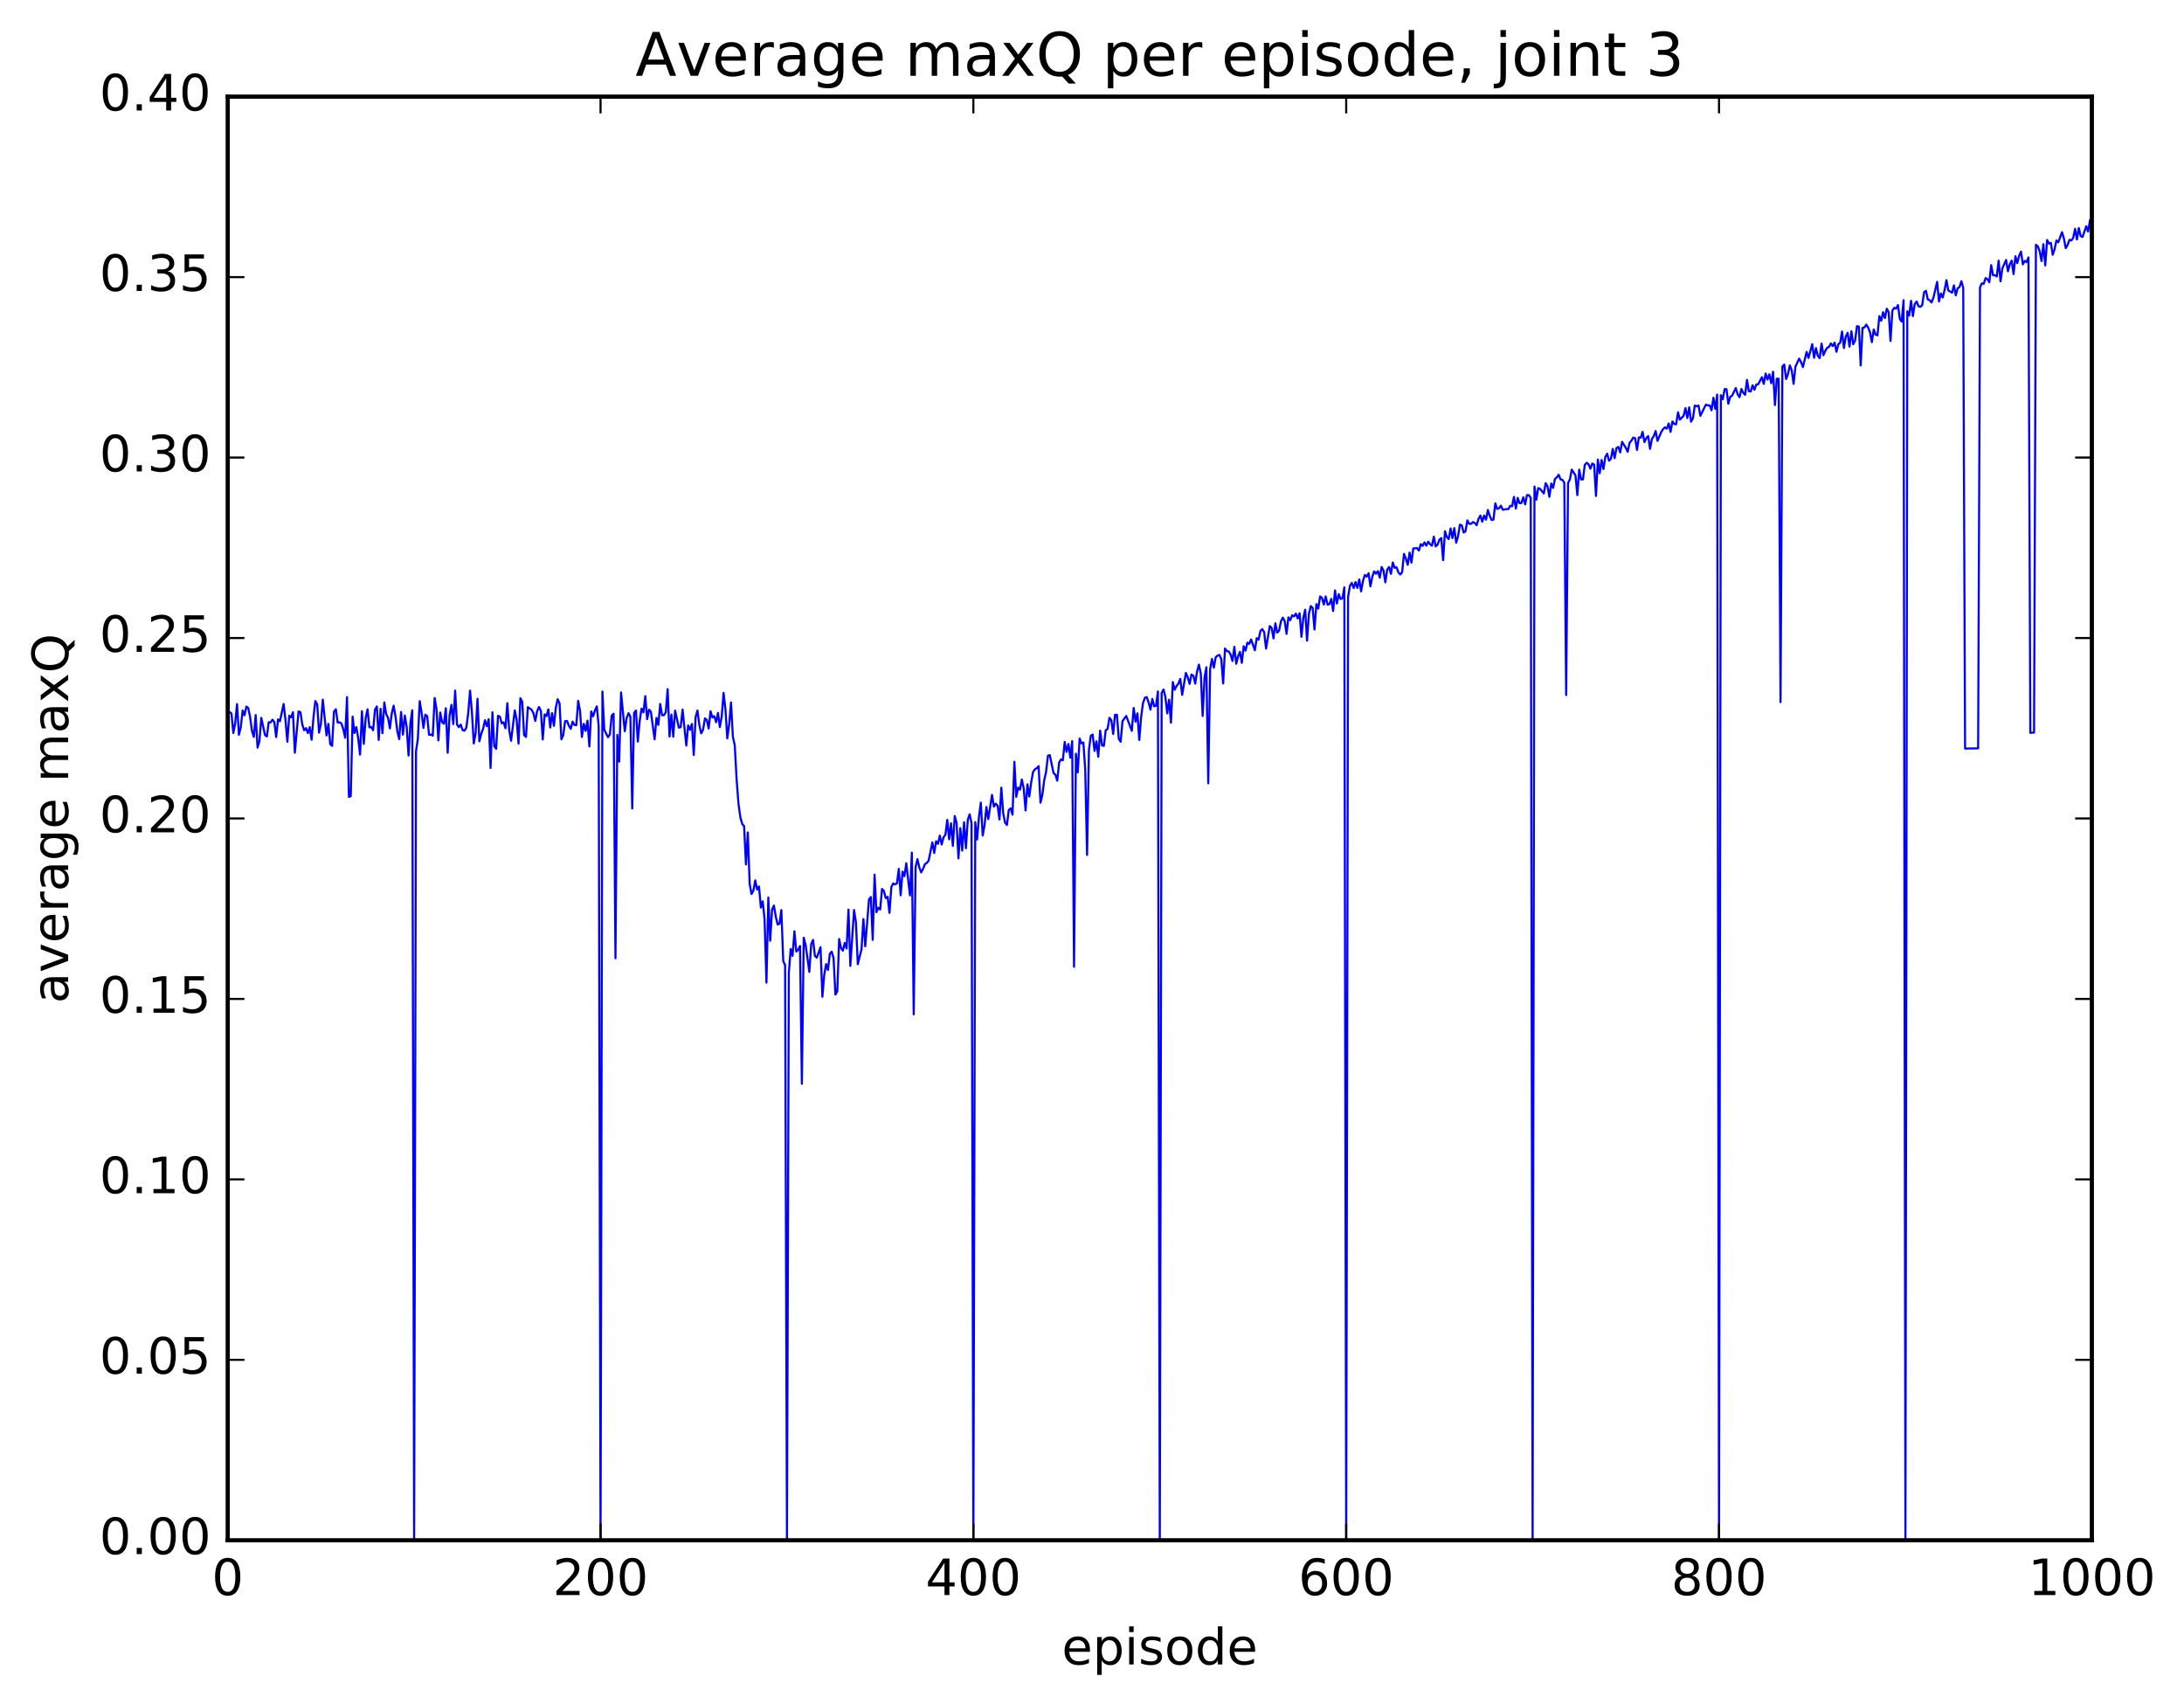 <?xml version="1.0" encoding="utf-8" standalone="no"?>
<!DOCTYPE svg PUBLIC "-//W3C//DTD SVG 1.1//EN"
  "http://www.w3.org/Graphics/SVG/1.1/DTD/svg11.dtd">
<!-- Created with matplotlib (http://matplotlib.org/) -->
<svg height="408pt" version="1.1" viewBox="0 0 523 408" width="523pt" xmlns="http://www.w3.org/2000/svg" xmlns:xlink="http://www.w3.org/1999/xlink">
 <defs>
  <style type="text/css">
*{stroke-linecap:butt;stroke-linejoin:round;stroke-miterlimit:100000;}
  </style>
 </defs>
 <g id="figure_1">
  <g id="patch_1">
   <path d="M 0 408.169 
L 523.403 408.169 
L 523.403 0 
L 0 0 
z
" style="fill:#ffffff;"/>
  </g>
  <g id="axes_1">
   <g id="patch_2">
    <path d="M 54.532 368.742 
L 500.933 368.742 
L 500.933 23.142 
L 54.532 23.142 
z
" style="fill:#ffffff;"/>
   </g>
   <g id="line2d_1">
    <path clip-path="url(#p6ed81898d7)" d="M 54.532 170.92 
L 54.979 170.443 
L 55.425 170.799 
L 55.872 175.491 
L 56.318 173.145 
L 56.764 168.551 
L 57.211 175.908 
L 57.657 174.122 
L 58.104 170.093 
L 58.55 171.252 
L 58.996 169.158 
L 59.443 169.489 
L 59.889 171.62 
L 60.336 174.977 
L 60.782 176.412 
L 61.228 171.171 
L 61.675 178.986 
L 62.121 177.476 
L 62.568 171.86 
L 63.461 175.971 
L 63.907 176.305 
L 64.353 172.899 
L 64.8 172.955 
L 65.246 172.295 
L 65.692 172.852 
L 66.139 176.455 
L 66.585 172.217 
L 67.032 172.656 
L 67.924 168.531 
L 68.371 172.44 
L 68.817 177.579 
L 69.264 171.347 
L 69.71 171.731 
L 70.156 170.494 
L 70.603 180.199 
L 71.496 170.323 
L 71.942 170.491 
L 72.388 173.44 
L 72.835 174.828 
L 73.281 174.314 
L 73.728 175.504 
L 74.174 174.094 
L 74.621 177.1 
L 75.067 171.787 
L 75.513 167.829 
L 75.96 168.654 
L 76.406 175.402 
L 76.853 173.257 
L 77.299 167.492 
L 78.192 176.086 
L 78.638 173.299 
L 79.085 178.161 
L 79.531 178.567 
L 79.977 170.363 
L 80.424 169.8 
L 80.87 173.005 
L 81.317 172.916 
L 81.763 173.206 
L 82.209 174.576 
L 82.656 176.603 
L 83.102 166.885 
L 83.549 190.779 
L 83.995 190.61 
L 84.441 171.556 
L 84.888 175.481 
L 85.334 174.064 
L 85.781 176.778 
L 86.227 180.652 
L 86.673 170.267 
L 87.12 178.078 
L 87.566 171.901 
L 88.013 169.805 
L 88.459 174.129 
L 88.905 174.046 
L 89.352 174.818 
L 89.798 169.916 
L 90.245 169.122 
L 90.691 177.143 
L 91.137 169.688 
L 91.584 175.537 
L 92.03 168.159 
L 92.477 170.937 
L 92.923 171.834 
L 93.369 174.391 
L 93.816 170.781 
L 94.262 168.942 
L 94.709 171.51 
L 95.155 175.096 
L 95.601 176.951 
L 96.048 170.455 
L 96.494 175.879 
L 96.941 171.304 
L 97.387 173.97 
L 97.833 180.877 
L 98.28 173.164 
L 98.726 170.034 
L 99.172 368.742 
L 99.619 179.876 
L 100.065 176.869 
L 100.512 167.868 
L 100.958 170.597 
L 101.404 174.266 
L 101.851 171.086 
L 102.297 171.437 
L 102.744 175.919 
L 103.19 175.843 
L 103.636 176.114 
L 104.083 167.093 
L 104.529 169.745 
L 104.976 177.251 
L 105.422 170.575 
L 105.868 172.895 
L 106.315 173.283 
L 106.761 169.566 
L 107.208 180.216 
L 107.654 171.281 
L 108.1 168.745 
L 108.547 173.356 
L 108.993 165.324 
L 109.44 173.466 
L 109.886 174.076 
L 110.332 173.466 
L 110.779 174.783 
L 111.225 174.934 
L 111.672 174.194 
L 112.118 170.789 
L 112.564 165.334 
L 113.011 170.491 
L 113.457 177.985 
L 113.904 175.463 
L 114.35 167.294 
L 114.796 177.461 
L 115.243 175.695 
L 115.689 174.466 
L 116.136 172.418 
L 116.582 173.853 
L 117.028 172.17 
L 117.475 183.866 
L 117.921 170.524 
L 118.368 178.66 
L 118.814 179.252 
L 119.26 171.355 
L 119.707 171.57 
L 120.153 173.157 
L 120.6 172.924 
L 121.046 174.343 
L 121.493 168.346 
L 121.939 174.788 
L 122.385 177.343 
L 123.278 170.067 
L 123.725 172.35 
L 124.171 178.029 
L 124.617 167.141 
L 125.064 168.028 
L 125.51 175.982 
L 125.957 176.419 
L 126.403 169.299 
L 127.296 169.903 
L 127.742 170.75 
L 128.189 172.596 
L 128.635 170.243 
L 129.081 169.244 
L 129.528 170.24 
L 129.974 177.022 
L 130.421 171.036 
L 130.867 171.429 
L 131.313 169.833 
L 131.76 174.174 
L 132.206 170.733 
L 132.653 173.764 
L 133.099 169.428 
L 133.545 167.394 
L 133.992 168.382 
L 134.438 176.992 
L 134.885 175.98 
L 135.331 172.645 
L 135.777 172.589 
L 136.224 173.718 
L 136.67 174.479 
L 137.117 172.76 
L 137.563 173.547 
L 138.009 173.619 
L 138.456 167.779 
L 138.902 170.195 
L 139.349 176.436 
L 139.795 173.285 
L 140.241 174.971 
L 140.688 172.519 
L 141.134 178.716 
L 141.581 170.323 
L 142.027 171.485 
L 142.473 170.082 
L 142.92 169.109 
L 143.366 173.842 
L 143.812 368.742 
L 144.259 165.561 
L 144.705 174.709 
L 145.598 176.498 
L 146.044 175.837 
L 146.491 171.287 
L 146.937 170.858 
L 147.384 229.411 
L 147.83 175.942 
L 148.276 182.348 
L 148.723 165.767 
L 149.616 175.068 
L 150.062 171.903 
L 150.508 170.739 
L 150.955 171.547 
L 151.401 193.546 
L 151.848 170.665 
L 152.294 170.097 
L 152.74 177.536 
L 153.187 172.55 
L 153.633 169.649 
L 154.08 170.54 
L 154.526 166.642 
L 154.972 172.173 
L 155.419 169.89 
L 155.865 170.381 
L 156.758 176.987 
L 157.204 171.873 
L 157.651 173.532 
L 158.097 168.529 
L 158.544 171.223 
L 158.99 171.229 
L 159.436 170.5 
L 159.883 164.98 
L 160.329 176.319 
L 160.776 171.072 
L 161.222 176.378 
L 161.668 170.117 
L 162.561 174.203 
L 163.008 174.083 
L 163.454 169.867 
L 164.347 178.497 
L 164.793 173.671 
L 165.24 174.696 
L 165.686 173.326 
L 166.132 180.744 
L 166.579 171.65 
L 167.025 170.112 
L 167.472 173.559 
L 167.918 175.572 
L 168.364 174.699 
L 168.811 171.997 
L 169.257 172.366 
L 169.704 174.403 
L 170.15 170.273 
L 170.596 171.752 
L 171.043 171.448 
L 171.489 172.904 
L 171.936 170.685 
L 172.382 174.055 
L 172.828 171.515 
L 173.275 165.873 
L 173.721 169.828 
L 174.168 176.77 
L 174.614 173.415 
L 175.06 168.169 
L 175.507 176.434 
L 175.953 178.437 
L 176.4 186.669 
L 176.846 192.448 
L 177.292 195.658 
L 177.739 197.255 
L 178.185 197.752 
L 178.632 206.942 
L 179.078 199.281 
L 179.524 211.642 
L 179.971 214.041 
L 180.417 213.208 
L 180.864 210.764 
L 181.31 212.977 
L 181.756 212.223 
L 182.203 217.277 
L 182.649 215.768 
L 183.096 220.103 
L 183.542 235.232 
L 183.988 214.864 
L 184.435 225.208 
L 184.881 217.807 
L 185.328 216.794 
L 185.774 219.422 
L 186.22 221.33 
L 186.667 221.142 
L 187.113 217.865 
L 187.56 230.057 
L 188.006 231.066 
L 188.452 368.742 
L 188.899 232.955 
L 189.345 227.214 
L 189.792 228.834 
L 190.238 222.949 
L 190.685 227.797 
L 191.131 227.371 
L 191.577 226.473 
L 192.024 259.463 
L 192.47 224.485 
L 192.917 226.196 
L 193.809 232.661 
L 194.256 226.027 
L 194.702 225.03 
L 195.149 228.846 
L 195.595 229.274 
L 196.488 226.761 
L 196.934 238.63 
L 197.381 233.392 
L 197.827 230.795 
L 198.273 232.216 
L 198.72 228.336 
L 199.166 227.828 
L 199.613 229.371 
L 200.059 238.097 
L 200.505 237.302 
L 200.952 224.815 
L 201.398 226.945 
L 201.845 227.587 
L 202.291 225.737 
L 202.737 227.061 
L 203.184 217.753 
L 203.63 231.236 
L 204.523 217.856 
L 204.969 220.793 
L 205.416 230.826 
L 206.309 227.227 
L 206.755 220.026 
L 207.201 226.546 
L 208.094 215.349 
L 208.541 214.741 
L 208.987 225.007 
L 209.433 209.393 
L 209.88 218.385 
L 210.326 217.307 
L 210.773 217.732 
L 211.219 212.81 
L 211.665 213.312 
L 212.112 215.02 
L 212.558 214.689 
L 213.005 218.541 
L 213.451 212.341 
L 213.897 211.504 
L 214.344 211.734 
L 214.79 211.482 
L 215.237 207.99 
L 215.683 214.336 
L 216.129 208.68 
L 216.576 209.769 
L 217.022 206.655 
L 217.915 214.365 
L 218.361 204.12 
L 218.808 242.831 
L 219.254 207.611 
L 219.701 205.688 
L 220.147 207.672 
L 220.593 208.852 
L 221.04 208.019 
L 221.486 206.879 
L 221.933 206.586 
L 222.379 206.043 
L 223.272 201.681 
L 223.718 204.211 
L 224.165 201.409 
L 224.611 202.015 
L 225.057 200.043 
L 225.504 202.181 
L 225.95 200.433 
L 226.397 199.831 
L 226.843 196.282 
L 227.289 200.954 
L 227.736 197.1 
L 228.182 202.501 
L 228.629 195.359 
L 229.075 197.014 
L 229.521 205.495 
L 229.968 198.274 
L 230.414 203.614 
L 230.861 196.837 
L 231.307 203.068 
L 231.753 196.282 
L 232.2 194.956 
L 232.646 197.043 
L 233.093 368.742 
L 233.539 196.805 
L 233.985 200.99 
L 234.432 195.527 
L 234.878 192.15 
L 235.325 200.021 
L 235.771 197.57 
L 236.217 193.191 
L 236.664 196.096 
L 237.556 190.305 
L 238.003 193.099 
L 238.449 192.399 
L 238.896 192.885 
L 239.342 196.182 
L 239.788 188.575 
L 240.235 194.679 
L 240.681 196.922 
L 241.128 197.502 
L 241.574 193.907 
L 242.02 193.523 
L 242.467 195.039 
L 242.913 182.365 
L 243.36 190.775 
L 243.806 188.547 
L 244.252 189.052 
L 244.699 186.622 
L 245.145 188.733 
L 245.592 194.023 
L 246.038 187.77 
L 246.484 190.694 
L 246.931 187.349 
L 247.377 184.849 
L 247.824 184.166 
L 248.27 183.922 
L 248.716 183.418 
L 249.163 192.158 
L 249.609 190.313 
L 250.056 186.817 
L 250.502 184.779 
L 250.948 180.92 
L 251.395 180.772 
L 252.288 185.064 
L 252.734 185.461 
L 253.18 186.888 
L 253.627 182.586 
L 254.073 181.794 
L 254.52 182.017 
L 254.966 177.601 
L 255.412 179.995 
L 255.859 178.111 
L 256.305 181.387 
L 256.752 177.436 
L 257.198 231.451 
L 257.644 180.444 
L 258.091 184.905 
L 258.537 176.808 
L 258.984 177.969 
L 259.43 177.745 
L 259.877 184.202 
L 260.323 204.671 
L 260.769 179.477 
L 261.216 176.134 
L 261.662 175.845 
L 262.108 179.771 
L 262.555 177.466 
L 263.001 181.164 
L 263.448 174.914 
L 263.894 178.437 
L 264.341 178.572 
L 264.787 174.805 
L 265.233 174.515 
L 265.68 171.833 
L 266.126 172.427 
L 266.572 175.71 
L 267.019 171.128 
L 267.465 171.112 
L 267.912 176.862 
L 268.358 177.58 
L 268.805 172.642 
L 269.697 171.398 
L 271.036 174.965 
L 271.483 169.488 
L 271.929 172.761 
L 272.376 170.769 
L 272.822 177.149 
L 273.269 171.62 
L 273.715 168.315 
L 274.161 167.047 
L 274.608 166.876 
L 275.054 168.156 
L 275.5 169.887 
L 275.947 167.325 
L 276.393 169.093 
L 276.84 168.963 
L 277.286 165.531 
L 277.733 368.742 
L 278.179 165.902 
L 278.625 165.065 
L 279.072 166.841 
L 279.518 170.774 
L 279.964 167.514 
L 280.411 173.018 
L 280.857 163.282 
L 281.304 165.131 
L 281.75 164.231 
L 282.197 163.628 
L 282.643 162.53 
L 283.089 166.355 
L 283.982 161.093 
L 284.428 162.13 
L 284.875 163.721 
L 285.321 161.481 
L 285.768 161.753 
L 286.214 163.653 
L 286.661 160.768 
L 287.107 159.109 
L 287.553 161.263 
L 288 171.407 
L 288.446 162.178 
L 288.892 159.731 
L 289.339 187.526 
L 289.785 160.265 
L 290.232 157.74 
L 290.678 159.834 
L 291.125 157.354 
L 291.571 156.947 
L 292.017 156.791 
L 292.464 157.818 
L 292.91 163.618 
L 293.356 155.243 
L 293.803 155.873 
L 294.249 155.958 
L 294.696 156.71 
L 295.142 158.245 
L 295.589 154.847 
L 296.035 158.909 
L 296.481 157.128 
L 296.928 156.039 
L 297.374 158.69 
L 297.82 154.725 
L 298.267 155.776 
L 298.713 153.853 
L 299.16 154.135 
L 299.606 153.085 
L 300.499 155.668 
L 300.945 152.779 
L 301.392 153.133 
L 301.838 151.03 
L 302.284 150.615 
L 302.731 151.338 
L 303.177 155.273 
L 304.07 149.88 
L 304.517 150.325 
L 304.963 152.841 
L 305.409 149.219 
L 305.856 151.455 
L 306.302 150.953 
L 306.748 148.747 
L 307.195 147.861 
L 307.641 148.666 
L 308.088 151.748 
L 308.534 147.794 
L 308.981 148.476 
L 309.427 147.305 
L 309.873 147.571 
L 310.32 146.886 
L 310.766 148.058 
L 311.212 146.818 
L 311.659 152.456 
L 312.105 147.908 
L 312.552 145.965 
L 312.998 153.357 
L 313.445 146.955 
L 313.891 145.094 
L 314.337 145.535 
L 314.784 150.698 
L 315.23 144.623 
L 315.676 145.713 
L 316.123 142.793 
L 316.569 143.116 
L 317.016 144.722 
L 317.462 142.776 
L 317.909 144.741 
L 318.355 144.642 
L 318.801 143.369 
L 319.248 146.269 
L 319.694 141.353 
L 320.14 144.497 
L 320.587 142.242 
L 321.033 143.412 
L 321.48 143.207 
L 321.926 140.606 
L 322.373 368.742 
L 322.819 142.952 
L 323.265 140.259 
L 323.712 139.553 
L 324.158 140.774 
L 324.604 139.338 
L 325.051 140.753 
L 325.497 138.705 
L 325.944 141.574 
L 326.39 139.069 
L 326.837 137.64 
L 327.283 138.053 
L 327.729 137.234 
L 328.176 140.379 
L 328.622 138.089 
L 329.068 136.786 
L 329.515 137.343 
L 329.961 136.724 
L 330.408 138.282 
L 330.854 135.739 
L 331.3 136.549 
L 331.747 139.406 
L 332.193 136.362 
L 332.64 135.738 
L 333.086 137.387 
L 333.533 134.662 
L 333.979 135.936 
L 334.425 135.815 
L 334.872 137.043 
L 335.318 137.532 
L 335.764 137.011 
L 336.211 132.6 
L 336.657 133.731 
L 337.104 135.23 
L 337.55 132.292 
L 337.997 134.685 
L 338.443 131.3 
L 339.336 131.218 
L 339.782 131.804 
L 340.228 130.276 
L 340.675 130.683 
L 341.121 129.844 
L 341.568 130.639 
L 342.014 129.679 
L 342.461 130.302 
L 342.907 130.651 
L 343.353 128.482 
L 343.8 130.794 
L 344.246 130.393 
L 344.692 129.206 
L 345.139 128.823 
L 345.585 134.109 
L 346.032 127.192 
L 346.478 128.55 
L 346.925 129.058 
L 347.371 126.508 
L 347.817 128.825 
L 348.264 126.416 
L 348.71 129.926 
L 349.156 128.427 
L 349.603 125.608 
L 350.049 125.758 
L 350.496 127.483 
L 350.942 127.187 
L 351.389 124.574 
L 351.835 125.401 
L 352.281 125.413 
L 352.728 124.978 
L 353.174 125.196 
L 353.62 125.754 
L 354.067 124.188 
L 354.513 123.417 
L 354.96 124.905 
L 355.406 123.429 
L 355.853 124.411 
L 356.299 122.098 
L 356.745 123.484 
L 357.192 124.499 
L 357.638 124.389 
L 358.084 120.517 
L 358.531 121.847 
L 358.977 121.674 
L 359.424 121.056 
L 359.87 122.036 
L 360.763 121.88 
L 361.209 121.883 
L 361.656 121.082 
L 362.102 121.196 
L 362.548 118.948 
L 362.995 121.745 
L 363.441 119.189 
L 363.888 120.463 
L 364.334 120.42 
L 364.781 119.051 
L 365.227 120.743 
L 365.673 118.512 
L 366.12 118.529 
L 366.566 119.207 
L 367.012 368.742 
L 367.459 116.47 
L 367.905 119.623 
L 368.352 116.845 
L 368.798 117.03 
L 369.691 118.135 
L 370.137 115.667 
L 370.584 116.407 
L 371.03 118.943 
L 371.476 115.761 
L 371.923 116.809 
L 372.369 114.648 
L 372.816 114.267 
L 373.262 113.655 
L 373.709 114.777 
L 374.155 114.87 
L 374.601 115.557 
L 375.048 166.401 
L 375.494 115.654 
L 375.94 114.764 
L 376.387 112.433 
L 377.28 113.803 
L 377.726 118.539 
L 378.173 112.433 
L 378.619 114.782 
L 379.065 114.77 
L 379.512 111.281 
L 379.958 110.79 
L 380.404 111.149 
L 380.851 112.203 
L 381.297 110.973 
L 381.744 111.239 
L 382.19 118.729 
L 382.637 110.013 
L 383.083 113.297 
L 383.529 110.115 
L 383.976 112.294 
L 384.422 109.418 
L 384.868 108.616 
L 385.315 110.296 
L 385.761 109.845 
L 386.208 107.466 
L 386.654 109.683 
L 387.101 107.267 
L 387.547 106.991 
L 387.993 108.309 
L 388.44 105.779 
L 389.332 107.218 
L 389.779 108.169 
L 390.225 106.028 
L 390.672 105.496 
L 391.118 104.76 
L 391.565 104.918 
L 392.011 107.708 
L 392.457 104.711 
L 392.904 104.803 
L 393.35 103.396 
L 393.796 105.832 
L 394.243 104.909 
L 394.689 104.396 
L 395.136 107.459 
L 395.582 105.077 
L 396.029 104.405 
L 396.475 103.194 
L 396.921 105.556 
L 397.814 103.426 
L 398.26 102.734 
L 398.707 102.302 
L 399.153 102.614 
L 399.6 101.382 
L 400.046 103.4 
L 400.493 100.897 
L 400.939 101.491 
L 401.385 101.576 
L 401.832 98.714 
L 402.278 100.471 
L 403.171 99.551 
L 403.617 97.695 
L 404.064 100.083 
L 404.51 97.513 
L 404.957 100.951 
L 405.403 100.174 
L 405.849 97.095 
L 406.296 97.274 
L 406.742 97.075 
L 407.188 99.556 
L 408.081 97.72 
L 408.528 96.846 
L 408.974 97.085 
L 409.421 97.022 
L 409.867 98.222 
L 410.313 95.208 
L 410.76 97.895 
L 411.206 94.465 
L 411.652 368.742 
L 412.099 94.601 
L 412.545 95.588 
L 412.992 93.161 
L 413.438 93.168 
L 413.885 96.656 
L 414.331 95.022 
L 414.777 94.724 
L 415.67 92.901 
L 416.116 94.431 
L 416.563 95.088 
L 417.009 93.125 
L 417.456 94.043 
L 417.902 94.523 
L 418.349 90.947 
L 418.795 93.648 
L 419.241 93.718 
L 419.688 92.24 
L 420.134 93.319 
L 420.58 92.058 
L 421.027 92.006 
L 421.92 90.314 
L 422.366 91.909 
L 422.812 89.425 
L 423.259 90.868 
L 423.705 89.603 
L 424.152 91.75 
L 424.598 89.001 
L 425.045 96.976 
L 425.491 90.661 
L 425.937 90.666 
L 426.384 168.093 
L 426.83 87.727 
L 427.276 87.283 
L 427.723 90.74 
L 428.169 89.565 
L 428.616 87.467 
L 429.062 88.68 
L 429.509 91.905 
L 429.955 87.768 
L 430.848 85.854 
L 431.294 86.679 
L 431.74 87.874 
L 432.633 84.25 
L 433.08 85.701 
L 433.973 82.394 
L 434.419 85.651 
L 434.865 83.345 
L 435.312 85.165 
L 435.758 85.752 
L 436.204 82.253 
L 436.651 85.032 
L 437.097 84.005 
L 437.544 83.262 
L 437.99 83.04 
L 438.437 82.215 
L 438.883 82.867 
L 439.329 82.024 
L 439.776 84.213 
L 440.222 82.421 
L 440.668 82.037 
L 441.115 79.366 
L 441.561 83.327 
L 442.008 80.556 
L 442.454 79.671 
L 442.901 82.992 
L 443.347 79.308 
L 443.793 82.425 
L 444.24 81.521 
L 444.686 78.089 
L 445.132 78.155 
L 445.579 87.481 
L 446.025 78.49 
L 446.472 78.396 
L 446.918 77.706 
L 447.365 78.415 
L 447.811 79.579 
L 448.257 81.907 
L 448.704 78.876 
L 449.15 80.121 
L 449.596 80.275 
L 450.043 75.697 
L 450.489 76.799 
L 450.936 74.745 
L 451.382 76.15 
L 451.829 73.9 
L 452.275 74.726 
L 452.721 81.616 
L 453.168 74.369 
L 453.614 73.692 
L 454.06 73.892 
L 454.507 73.025 
L 454.953 76.361 
L 455.4 76.974 
L 455.846 71.87 
L 456.293 368.742 
L 456.739 74.521 
L 457.185 75.548 
L 457.632 72.013 
L 458.078 75.682 
L 458.524 72.794 
L 458.971 72.177 
L 459.417 73.304 
L 459.864 73.464 
L 460.31 73.053 
L 460.757 69.944 
L 461.203 69.622 
L 461.649 71.676 
L 462.096 71.89 
L 462.542 72.413 
L 462.988 71.291 
L 463.881 67.474 
L 464.328 72.164 
L 464.774 70.26 
L 465.221 71.218 
L 465.667 69.453 
L 466.113 67.067 
L 466.56 69.519 
L 467.452 70.073 
L 467.899 68.312 
L 468.345 70.693 
L 468.792 69.024 
L 469.238 68.749 
L 469.685 67.323 
L 470.131 68.818 
L 470.577 179.203 
L 473.256 179.167 
L 473.702 179.148 
L 474.149 68.799 
L 474.595 67.844 
L 475.041 67.944 
L 475.488 66.581 
L 475.934 66.821 
L 476.38 67.573 
L 476.827 63.466 
L 477.273 65.901 
L 477.72 65.887 
L 478.166 66.186 
L 478.613 62.408 
L 479.059 67.353 
L 479.505 64.237 
L 480.398 62.243 
L 480.844 64.949 
L 481.291 63.261 
L 481.737 62.398 
L 482.184 65.629 
L 482.63 61.341 
L 483.077 62.985 
L 483.523 61.222 
L 483.969 60.242 
L 484.416 63.289 
L 484.862 62.446 
L 485.308 62.754 
L 485.755 61.621 
L 486.201 175.451 
L 487.094 175.373 
L 487.541 58.602 
L 487.987 58.951 
L 488.433 60.131 
L 488.88 62.492 
L 489.326 58.459 
L 489.772 63.541 
L 490.219 57.471 
L 490.665 58.315 
L 491.112 58.132 
L 491.558 60.996 
L 492.005 59.693 
L 492.451 57.566 
L 492.897 58.003 
L 493.79 55.585 
L 494.236 57.093 
L 494.683 59.397 
L 495.129 58.653 
L 495.576 57.404 
L 496.022 57.574 
L 496.469 56.945 
L 496.915 54.772 
L 497.361 57.321 
L 497.808 54.599 
L 498.254 56.496 
L 498.7 56.74 
L 499.593 54.152 
L 500.04 55.433 
L 500.486 52.759 
L 500.486 52.759 
" style="fill:none;stroke:#0000ff;stroke-linecap:square;stroke-width:0.5;"/>
   </g>
   <g id="patch_3">
    <path d="M 54.532 368.742 
L 500.933 368.742 
" style="fill:none;stroke:#000000;stroke-linecap:square;stroke-linejoin:miter;"/>
   </g>
   <g id="patch_4">
    <path d="M 500.933 368.742 
L 500.933 23.142 
" style="fill:none;stroke:#000000;stroke-linecap:square;stroke-linejoin:miter;"/>
   </g>
   <g id="patch_5">
    <path d="M 54.532 23.142 
L 500.933 23.142 
" style="fill:none;stroke:#000000;stroke-linecap:square;stroke-linejoin:miter;"/>
   </g>
   <g id="patch_6">
    <path d="M 54.532 368.742 
L 54.532 23.142 
" style="fill:none;stroke:#000000;stroke-linecap:square;stroke-linejoin:miter;"/>
   </g>
   <g id="matplotlib.axis_1">
    <g id="xtick_1">
     <g id="line2d_2">
      <defs>
       <path d="M 0 0 
L 0 -4 
" id="m30885e2d49" style="stroke:#000000;stroke-width:0.5;"/>
      </defs>
      <g>
       <use style="stroke:#000000;stroke-width:0.5;" x="54.532" xlink:href="#m30885e2d49" y="368.742"/>
      </g>
     </g>
     <g id="line2d_3">
      <defs>
       <path d="M 0 0 
L 0 4 
" id="m3e8951d221" style="stroke:#000000;stroke-width:0.5;"/>
      </defs>
      <g>
       <use style="stroke:#000000;stroke-width:0.5;" x="54.532" xlink:href="#m3e8951d221" y="23.142"/>
      </g>
     </g>
     <g id="text_1">
      <!-- 0 -->
      <defs>
       <path d="M 31.781 66.406 
Q 24.172 66.406 20.328 58.906 
Q 16.5 51.422 16.5 36.375 
Q 16.5 21.391 20.328 13.891 
Q 24.172 6.391 31.781 6.391 
Q 39.453 6.391 43.281 13.891 
Q 47.125 21.391 47.125 36.375 
Q 47.125 51.422 43.281 58.906 
Q 39.453 66.406 31.781 66.406 
M 31.781 74.219 
Q 44.047 74.219 50.516 64.516 
Q 56.984 54.828 56.984 36.375 
Q 56.984 17.969 50.516 8.266 
Q 44.047 -1.422 31.781 -1.422 
Q 19.531 -1.422 13.062 8.266 
Q 6.594 17.969 6.594 36.375 
Q 6.594 54.828 13.062 64.516 
Q 19.531 74.219 31.781 74.219 
" id="BitstreamVeraSans-Roman-30"/>
      </defs>
      <g transform="translate(50.715 381.86)scale(0.12 -0.12)">
       <use xlink:href="#BitstreamVeraSans-Roman-30"/>
      </g>
     </g>
    </g>
    <g id="xtick_2">
     <g id="line2d_4">
      <g>
       <use style="stroke:#000000;stroke-width:0.5;" x="143.812" xlink:href="#m30885e2d49" y="368.742"/>
      </g>
     </g>
     <g id="line2d_5">
      <g>
       <use style="stroke:#000000;stroke-width:0.5;" x="143.812" xlink:href="#m3e8951d221" y="23.142"/>
      </g>
     </g>
     <g id="text_2">
      <!-- 200 -->
      <defs>
       <path d="M 19.188 8.297 
L 53.609 8.297 
L 53.609 0 
L 7.328 0 
L 7.328 8.297 
Q 12.938 14.109 22.625 23.891 
Q 32.328 33.688 34.812 36.531 
Q 39.547 41.844 41.422 45.531 
Q 43.312 49.219 43.312 52.781 
Q 43.312 58.594 39.234 62.25 
Q 35.156 65.922 28.609 65.922 
Q 23.969 65.922 18.812 64.312 
Q 13.672 62.703 7.812 59.422 
L 7.812 69.391 
Q 13.766 71.781 18.938 73 
Q 24.125 74.219 28.422 74.219 
Q 39.75 74.219 46.484 68.547 
Q 53.219 62.891 53.219 53.422 
Q 53.219 48.922 51.531 44.891 
Q 49.859 40.875 45.406 35.406 
Q 44.188 33.984 37.641 27.219 
Q 31.109 20.453 19.188 8.297 
" id="BitstreamVeraSans-Roman-32"/>
      </defs>
      <g transform="translate(132.36 381.86)scale(0.12 -0.12)">
       <use xlink:href="#BitstreamVeraSans-Roman-32"/>
       <use x="63.623" xlink:href="#BitstreamVeraSans-Roman-30"/>
       <use x="127.246" xlink:href="#BitstreamVeraSans-Roman-30"/>
      </g>
     </g>
    </g>
    <g id="xtick_3">
     <g id="line2d_6">
      <g>
       <use style="stroke:#000000;stroke-width:0.5;" x="233.093" xlink:href="#m30885e2d49" y="368.742"/>
      </g>
     </g>
     <g id="line2d_7">
      <g>
       <use style="stroke:#000000;stroke-width:0.5;" x="233.093" xlink:href="#m3e8951d221" y="23.142"/>
      </g>
     </g>
     <g id="text_3">
      <!-- 400 -->
      <defs>
       <path d="M 37.797 64.312 
L 12.891 25.391 
L 37.797 25.391 
z
M 35.203 72.906 
L 47.609 72.906 
L 47.609 25.391 
L 58.016 25.391 
L 58.016 17.188 
L 47.609 17.188 
L 47.609 0 
L 37.797 0 
L 37.797 17.188 
L 4.891 17.188 
L 4.891 26.703 
z
" id="BitstreamVeraSans-Roman-34"/>
      </defs>
      <g transform="translate(221.64 381.86)scale(0.12 -0.12)">
       <use xlink:href="#BitstreamVeraSans-Roman-34"/>
       <use x="63.623" xlink:href="#BitstreamVeraSans-Roman-30"/>
       <use x="127.246" xlink:href="#BitstreamVeraSans-Roman-30"/>
      </g>
     </g>
    </g>
    <g id="xtick_4">
     <g id="line2d_8">
      <g>
       <use style="stroke:#000000;stroke-width:0.5;" x="322.373" xlink:href="#m30885e2d49" y="368.742"/>
      </g>
     </g>
     <g id="line2d_9">
      <g>
       <use style="stroke:#000000;stroke-width:0.5;" x="322.373" xlink:href="#m3e8951d221" y="23.142"/>
      </g>
     </g>
     <g id="text_4">
      <!-- 600 -->
      <defs>
       <path d="M 33.016 40.375 
Q 26.375 40.375 22.484 35.828 
Q 18.609 31.297 18.609 23.391 
Q 18.609 15.531 22.484 10.953 
Q 26.375 6.391 33.016 6.391 
Q 39.656 6.391 43.531 10.953 
Q 47.406 15.531 47.406 23.391 
Q 47.406 31.297 43.531 35.828 
Q 39.656 40.375 33.016 40.375 
M 52.594 71.297 
L 52.594 62.312 
Q 48.875 64.062 45.094 64.984 
Q 41.312 65.922 37.594 65.922 
Q 27.828 65.922 22.672 59.328 
Q 17.531 52.734 16.797 39.406 
Q 19.672 43.656 24.016 45.922 
Q 28.375 48.188 33.594 48.188 
Q 44.578 48.188 50.953 41.516 
Q 57.328 34.859 57.328 23.391 
Q 57.328 12.156 50.688 5.359 
Q 44.047 -1.422 33.016 -1.422 
Q 20.359 -1.422 13.672 8.266 
Q 6.984 17.969 6.984 36.375 
Q 6.984 53.656 15.188 63.938 
Q 23.391 74.219 37.203 74.219 
Q 40.922 74.219 44.703 73.484 
Q 48.484 72.75 52.594 71.297 
" id="BitstreamVeraSans-Roman-36"/>
      </defs>
      <g transform="translate(310.92 381.86)scale(0.12 -0.12)">
       <use xlink:href="#BitstreamVeraSans-Roman-36"/>
       <use x="63.623" xlink:href="#BitstreamVeraSans-Roman-30"/>
       <use x="127.246" xlink:href="#BitstreamVeraSans-Roman-30"/>
      </g>
     </g>
    </g>
    <g id="xtick_5">
     <g id="line2d_10">
      <g>
       <use style="stroke:#000000;stroke-width:0.5;" x="411.652" xlink:href="#m30885e2d49" y="368.742"/>
      </g>
     </g>
     <g id="line2d_11">
      <g>
       <use style="stroke:#000000;stroke-width:0.5;" x="411.652" xlink:href="#m3e8951d221" y="23.142"/>
      </g>
     </g>
     <g id="text_5">
      <!-- 800 -->
      <defs>
       <path d="M 31.781 34.625 
Q 24.75 34.625 20.719 30.859 
Q 16.703 27.094 16.703 20.516 
Q 16.703 13.922 20.719 10.156 
Q 24.75 6.391 31.781 6.391 
Q 38.812 6.391 42.859 10.172 
Q 46.922 13.969 46.922 20.516 
Q 46.922 27.094 42.891 30.859 
Q 38.875 34.625 31.781 34.625 
M 21.922 38.812 
Q 15.578 40.375 12.031 44.719 
Q 8.5 49.078 8.5 55.328 
Q 8.5 64.062 14.719 69.141 
Q 20.953 74.219 31.781 74.219 
Q 42.672 74.219 48.875 69.141 
Q 55.078 64.062 55.078 55.328 
Q 55.078 49.078 51.531 44.719 
Q 48 40.375 41.703 38.812 
Q 48.828 37.156 52.797 32.312 
Q 56.781 27.484 56.781 20.516 
Q 56.781 9.906 50.312 4.234 
Q 43.844 -1.422 31.781 -1.422 
Q 19.734 -1.422 13.25 4.234 
Q 6.781 9.906 6.781 20.516 
Q 6.781 27.484 10.781 32.312 
Q 14.797 37.156 21.922 38.812 
M 18.312 54.391 
Q 18.312 48.734 21.844 45.562 
Q 25.391 42.391 31.781 42.391 
Q 38.141 42.391 41.719 45.562 
Q 45.312 48.734 45.312 54.391 
Q 45.312 60.062 41.719 63.234 
Q 38.141 66.406 31.781 66.406 
Q 25.391 66.406 21.844 63.234 
Q 18.312 60.062 18.312 54.391 
" id="BitstreamVeraSans-Roman-38"/>
      </defs>
      <g transform="translate(400.2 381.86)scale(0.12 -0.12)">
       <use xlink:href="#BitstreamVeraSans-Roman-38"/>
       <use x="63.623" xlink:href="#BitstreamVeraSans-Roman-30"/>
       <use x="127.246" xlink:href="#BitstreamVeraSans-Roman-30"/>
      </g>
     </g>
    </g>
    <g id="xtick_6">
     <g id="line2d_12">
      <g>
       <use style="stroke:#000000;stroke-width:0.5;" x="500.933" xlink:href="#m30885e2d49" y="368.742"/>
      </g>
     </g>
     <g id="line2d_13">
      <g>
       <use style="stroke:#000000;stroke-width:0.5;" x="500.933" xlink:href="#m3e8951d221" y="23.142"/>
      </g>
     </g>
     <g id="text_6">
      <!-- 1000 -->
      <defs>
       <path d="M 12.406 8.297 
L 28.516 8.297 
L 28.516 63.922 
L 10.984 60.406 
L 10.984 69.391 
L 28.422 72.906 
L 38.281 72.906 
L 38.281 8.297 
L 54.391 8.297 
L 54.391 0 
L 12.406 0 
z
" id="BitstreamVeraSans-Roman-31"/>
      </defs>
      <g transform="translate(485.663 381.86)scale(0.12 -0.12)">
       <use xlink:href="#BitstreamVeraSans-Roman-31"/>
       <use x="63.623" xlink:href="#BitstreamVeraSans-Roman-30"/>
       <use x="127.246" xlink:href="#BitstreamVeraSans-Roman-30"/>
       <use x="190.869" xlink:href="#BitstreamVeraSans-Roman-30"/>
      </g>
     </g>
    </g>
    <g id="text_7">
     <!-- episode -->
     <defs>
      <path d="M 30.609 48.391 
Q 23.391 48.391 19.188 42.75 
Q 14.984 37.109 14.984 27.297 
Q 14.984 17.484 19.156 11.844 
Q 23.344 6.203 30.609 6.203 
Q 37.797 6.203 41.984 11.859 
Q 46.188 17.531 46.188 27.297 
Q 46.188 37.016 41.984 42.703 
Q 37.797 48.391 30.609 48.391 
M 30.609 56 
Q 42.328 56 49.016 48.375 
Q 55.719 40.766 55.719 27.297 
Q 55.719 13.875 49.016 6.219 
Q 42.328 -1.422 30.609 -1.422 
Q 18.844 -1.422 12.172 6.219 
Q 5.516 13.875 5.516 27.297 
Q 5.516 40.766 12.172 48.375 
Q 18.844 56 30.609 56 
" id="BitstreamVeraSans-Roman-6f"/>
      <path d="M 18.109 8.203 
L 18.109 -20.797 
L 9.078 -20.797 
L 9.078 54.688 
L 18.109 54.688 
L 18.109 46.391 
Q 20.953 51.266 25.266 53.625 
Q 29.594 56 35.594 56 
Q 45.562 56 51.781 48.094 
Q 58.016 40.188 58.016 27.297 
Q 58.016 14.406 51.781 6.484 
Q 45.562 -1.422 35.594 -1.422 
Q 29.594 -1.422 25.266 0.953 
Q 20.953 3.328 18.109 8.203 
M 48.688 27.297 
Q 48.688 37.203 44.609 42.844 
Q 40.531 48.484 33.406 48.484 
Q 26.266 48.484 22.188 42.844 
Q 18.109 37.203 18.109 27.297 
Q 18.109 17.391 22.188 11.75 
Q 26.266 6.109 33.406 6.109 
Q 40.531 6.109 44.609 11.75 
Q 48.688 17.391 48.688 27.297 
" id="BitstreamVeraSans-Roman-70"/>
      <path d="M 45.406 46.391 
L 45.406 75.984 
L 54.391 75.984 
L 54.391 0 
L 45.406 0 
L 45.406 8.203 
Q 42.578 3.328 38.25 0.953 
Q 33.938 -1.422 27.875 -1.422 
Q 17.969 -1.422 11.734 6.484 
Q 5.516 14.406 5.516 27.297 
Q 5.516 40.188 11.734 48.094 
Q 17.969 56 27.875 56 
Q 33.938 56 38.25 53.625 
Q 42.578 51.266 45.406 46.391 
M 14.797 27.297 
Q 14.797 17.391 18.875 11.75 
Q 22.953 6.109 30.078 6.109 
Q 37.203 6.109 41.297 11.75 
Q 45.406 17.391 45.406 27.297 
Q 45.406 37.203 41.297 42.844 
Q 37.203 48.484 30.078 48.484 
Q 22.953 48.484 18.875 42.844 
Q 14.797 37.203 14.797 27.297 
" id="BitstreamVeraSans-Roman-64"/>
      <path d="M 56.203 29.594 
L 56.203 25.203 
L 14.891 25.203 
Q 15.484 15.922 20.484 11.062 
Q 25.484 6.203 34.422 6.203 
Q 39.594 6.203 44.453 7.469 
Q 49.312 8.734 54.109 11.281 
L 54.109 2.781 
Q 49.266 0.734 44.188 -0.344 
Q 39.109 -1.422 33.891 -1.422 
Q 20.797 -1.422 13.156 6.188 
Q 5.516 13.812 5.516 26.812 
Q 5.516 40.234 12.766 48.109 
Q 20.016 56 32.328 56 
Q 43.359 56 49.781 48.891 
Q 56.203 41.797 56.203 29.594 
M 47.219 32.234 
Q 47.125 39.594 43.094 43.984 
Q 39.062 48.391 32.422 48.391 
Q 24.906 48.391 20.391 44.141 
Q 15.875 39.891 15.188 32.172 
z
" id="BitstreamVeraSans-Roman-65"/>
      <path d="M 9.422 54.688 
L 18.406 54.688 
L 18.406 0 
L 9.422 0 
z
M 9.422 75.984 
L 18.406 75.984 
L 18.406 64.594 
L 9.422 64.594 
z
" id="BitstreamVeraSans-Roman-69"/>
      <path d="M 44.281 53.078 
L 44.281 44.578 
Q 40.484 46.531 36.375 47.5 
Q 32.281 48.484 27.875 48.484 
Q 21.188 48.484 17.844 46.438 
Q 14.5 44.391 14.5 40.281 
Q 14.5 37.156 16.891 35.375 
Q 19.281 33.594 26.516 31.984 
L 29.594 31.297 
Q 39.156 29.25 43.188 25.516 
Q 47.219 21.781 47.219 15.094 
Q 47.219 7.469 41.188 3.016 
Q 35.156 -1.422 24.609 -1.422 
Q 20.219 -1.422 15.453 -0.562 
Q 10.688 0.297 5.422 2 
L 5.422 11.281 
Q 10.406 8.688 15.234 7.391 
Q 20.062 6.109 24.812 6.109 
Q 31.156 6.109 34.562 8.281 
Q 37.984 10.453 37.984 14.406 
Q 37.984 18.062 35.516 20.016 
Q 33.062 21.969 24.703 23.781 
L 21.578 24.516 
Q 13.234 26.266 9.516 29.906 
Q 5.812 33.547 5.812 39.891 
Q 5.812 47.609 11.281 51.797 
Q 16.75 56 26.812 56 
Q 31.781 56 36.172 55.266 
Q 40.578 54.547 44.281 53.078 
" id="BitstreamVeraSans-Roman-73"/>
     </defs>
     <g transform="translate(254.267 398.474)scale(0.12 -0.12)">
      <use xlink:href="#BitstreamVeraSans-Roman-65"/>
      <use x="61.523" xlink:href="#BitstreamVeraSans-Roman-70"/>
      <use x="125.0" xlink:href="#BitstreamVeraSans-Roman-69"/>
      <use x="152.783" xlink:href="#BitstreamVeraSans-Roman-73"/>
      <use x="204.883" xlink:href="#BitstreamVeraSans-Roman-6f"/>
      <use x="266.064" xlink:href="#BitstreamVeraSans-Roman-64"/>
      <use x="329.541" xlink:href="#BitstreamVeraSans-Roman-65"/>
     </g>
    </g>
   </g>
   <g id="matplotlib.axis_2">
    <g id="ytick_1">
     <g id="line2d_14">
      <defs>
       <path d="M 0 0 
L 4 0 
" id="m13e2abb492" style="stroke:#000000;stroke-width:0.5;"/>
      </defs>
      <g>
       <use style="stroke:#000000;stroke-width:0.5;" x="54.532" xlink:href="#m13e2abb492" y="368.742"/>
      </g>
     </g>
     <g id="line2d_15">
      <defs>
       <path d="M 0 0 
L -4 0 
" id="m79475b5374" style="stroke:#000000;stroke-width:0.5;"/>
      </defs>
      <g>
       <use style="stroke:#000000;stroke-width:0.5;" x="500.933" xlink:href="#m79475b5374" y="368.742"/>
      </g>
     </g>
     <g id="text_8">
      <!-- 0.00 -->
      <defs>
       <path d="M 10.688 12.406 
L 21 12.406 
L 21 0 
L 10.688 0 
z
" id="BitstreamVeraSans-Roman-2e"/>
      </defs>
      <g transform="translate(23.814 372.053)scale(0.12 -0.12)">
       <use xlink:href="#BitstreamVeraSans-Roman-30"/>
       <use x="63.623" xlink:href="#BitstreamVeraSans-Roman-2e"/>
       <use x="95.41" xlink:href="#BitstreamVeraSans-Roman-30"/>
       <use x="159.033" xlink:href="#BitstreamVeraSans-Roman-30"/>
      </g>
     </g>
    </g>
    <g id="ytick_2">
     <g id="line2d_16">
      <g>
       <use style="stroke:#000000;stroke-width:0.5;" x="54.532" xlink:href="#m13e2abb492" y="325.542"/>
      </g>
     </g>
     <g id="line2d_17">
      <g>
       <use style="stroke:#000000;stroke-width:0.5;" x="500.933" xlink:href="#m79475b5374" y="325.542"/>
      </g>
     </g>
     <g id="text_9">
      <!-- 0.05 -->
      <defs>
       <path d="M 10.797 72.906 
L 49.516 72.906 
L 49.516 64.594 
L 19.828 64.594 
L 19.828 46.734 
Q 21.969 47.469 24.109 47.828 
Q 26.266 48.188 28.422 48.188 
Q 40.625 48.188 47.75 41.5 
Q 54.891 34.812 54.891 23.391 
Q 54.891 11.625 47.562 5.094 
Q 40.234 -1.422 26.906 -1.422 
Q 22.312 -1.422 17.547 -0.641 
Q 12.797 0.141 7.719 1.703 
L 7.719 11.625 
Q 12.109 9.234 16.797 8.062 
Q 21.484 6.891 26.703 6.891 
Q 35.156 6.891 40.078 11.328 
Q 45.016 15.766 45.016 23.391 
Q 45.016 31 40.078 35.438 
Q 35.156 39.891 26.703 39.891 
Q 22.75 39.891 18.812 39.016 
Q 14.891 38.141 10.797 36.281 
z
" id="BitstreamVeraSans-Roman-35"/>
      </defs>
      <g transform="translate(23.814 328.853)scale(0.12 -0.12)">
       <use xlink:href="#BitstreamVeraSans-Roman-30"/>
       <use x="63.623" xlink:href="#BitstreamVeraSans-Roman-2e"/>
       <use x="95.41" xlink:href="#BitstreamVeraSans-Roman-30"/>
       <use x="159.033" xlink:href="#BitstreamVeraSans-Roman-35"/>
      </g>
     </g>
    </g>
    <g id="ytick_3">
     <g id="line2d_18">
      <g>
       <use style="stroke:#000000;stroke-width:0.5;" x="54.532" xlink:href="#m13e2abb492" y="282.342"/>
      </g>
     </g>
     <g id="line2d_19">
      <g>
       <use style="stroke:#000000;stroke-width:0.5;" x="500.933" xlink:href="#m79475b5374" y="282.342"/>
      </g>
     </g>
     <g id="text_10">
      <!-- 0.10 -->
      <g transform="translate(23.814 285.653)scale(0.12 -0.12)">
       <use xlink:href="#BitstreamVeraSans-Roman-30"/>
       <use x="63.623" xlink:href="#BitstreamVeraSans-Roman-2e"/>
       <use x="95.41" xlink:href="#BitstreamVeraSans-Roman-31"/>
       <use x="159.033" xlink:href="#BitstreamVeraSans-Roman-30"/>
      </g>
     </g>
    </g>
    <g id="ytick_4">
     <g id="line2d_20">
      <g>
       <use style="stroke:#000000;stroke-width:0.5;" x="54.532" xlink:href="#m13e2abb492" y="239.142"/>
      </g>
     </g>
     <g id="line2d_21">
      <g>
       <use style="stroke:#000000;stroke-width:0.5;" x="500.933" xlink:href="#m79475b5374" y="239.142"/>
      </g>
     </g>
     <g id="text_11">
      <!-- 0.15 -->
      <g transform="translate(23.814 242.453)scale(0.12 -0.12)">
       <use xlink:href="#BitstreamVeraSans-Roman-30"/>
       <use x="63.623" xlink:href="#BitstreamVeraSans-Roman-2e"/>
       <use x="95.41" xlink:href="#BitstreamVeraSans-Roman-31"/>
       <use x="159.033" xlink:href="#BitstreamVeraSans-Roman-35"/>
      </g>
     </g>
    </g>
    <g id="ytick_5">
     <g id="line2d_22">
      <g>
       <use style="stroke:#000000;stroke-width:0.5;" x="54.532" xlink:href="#m13e2abb492" y="195.942"/>
      </g>
     </g>
     <g id="line2d_23">
      <g>
       <use style="stroke:#000000;stroke-width:0.5;" x="500.933" xlink:href="#m79475b5374" y="195.942"/>
      </g>
     </g>
     <g id="text_12">
      <!-- 0.20 -->
      <g transform="translate(23.814 199.253)scale(0.12 -0.12)">
       <use xlink:href="#BitstreamVeraSans-Roman-30"/>
       <use x="63.623" xlink:href="#BitstreamVeraSans-Roman-2e"/>
       <use x="95.41" xlink:href="#BitstreamVeraSans-Roman-32"/>
       <use x="159.033" xlink:href="#BitstreamVeraSans-Roman-30"/>
      </g>
     </g>
    </g>
    <g id="ytick_6">
     <g id="line2d_24">
      <g>
       <use style="stroke:#000000;stroke-width:0.5;" x="54.532" xlink:href="#m13e2abb492" y="152.742"/>
      </g>
     </g>
     <g id="line2d_25">
      <g>
       <use style="stroke:#000000;stroke-width:0.5;" x="500.933" xlink:href="#m79475b5374" y="152.742"/>
      </g>
     </g>
     <g id="text_13">
      <!-- 0.25 -->
      <g transform="translate(23.814 156.053)scale(0.12 -0.12)">
       <use xlink:href="#BitstreamVeraSans-Roman-30"/>
       <use x="63.623" xlink:href="#BitstreamVeraSans-Roman-2e"/>
       <use x="95.41" xlink:href="#BitstreamVeraSans-Roman-32"/>
       <use x="159.033" xlink:href="#BitstreamVeraSans-Roman-35"/>
      </g>
     </g>
    </g>
    <g id="ytick_7">
     <g id="line2d_26">
      <g>
       <use style="stroke:#000000;stroke-width:0.5;" x="54.532" xlink:href="#m13e2abb492" y="109.542"/>
      </g>
     </g>
     <g id="line2d_27">
      <g>
       <use style="stroke:#000000;stroke-width:0.5;" x="500.933" xlink:href="#m79475b5374" y="109.542"/>
      </g>
     </g>
     <g id="text_14">
      <!-- 0.30 -->
      <defs>
       <path d="M 40.578 39.312 
Q 47.656 37.797 51.625 33 
Q 55.609 28.219 55.609 21.188 
Q 55.609 10.406 48.188 4.484 
Q 40.766 -1.422 27.094 -1.422 
Q 22.516 -1.422 17.656 -0.516 
Q 12.797 0.391 7.625 2.203 
L 7.625 11.719 
Q 11.719 9.328 16.594 8.109 
Q 21.484 6.891 26.812 6.891 
Q 36.078 6.891 40.938 10.547 
Q 45.797 14.203 45.797 21.188 
Q 45.797 27.641 41.281 31.266 
Q 36.766 34.906 28.719 34.906 
L 20.219 34.906 
L 20.219 43.016 
L 29.109 43.016 
Q 36.375 43.016 40.234 45.922 
Q 44.094 48.828 44.094 54.297 
Q 44.094 59.906 40.109 62.906 
Q 36.141 65.922 28.719 65.922 
Q 24.656 65.922 20.016 65.031 
Q 15.375 64.156 9.812 62.312 
L 9.812 71.094 
Q 15.438 72.656 20.344 73.438 
Q 25.25 74.219 29.594 74.219 
Q 40.828 74.219 47.359 69.109 
Q 53.906 64.016 53.906 55.328 
Q 53.906 49.266 50.438 45.094 
Q 46.969 40.922 40.578 39.312 
" id="BitstreamVeraSans-Roman-33"/>
      </defs>
      <g transform="translate(23.814 112.853)scale(0.12 -0.12)">
       <use xlink:href="#BitstreamVeraSans-Roman-30"/>
       <use x="63.623" xlink:href="#BitstreamVeraSans-Roman-2e"/>
       <use x="95.41" xlink:href="#BitstreamVeraSans-Roman-33"/>
       <use x="159.033" xlink:href="#BitstreamVeraSans-Roman-30"/>
      </g>
     </g>
    </g>
    <g id="ytick_8">
     <g id="line2d_28">
      <g>
       <use style="stroke:#000000;stroke-width:0.5;" x="54.532" xlink:href="#m13e2abb492" y="66.342"/>
      </g>
     </g>
     <g id="line2d_29">
      <g>
       <use style="stroke:#000000;stroke-width:0.5;" x="500.933" xlink:href="#m79475b5374" y="66.342"/>
      </g>
     </g>
     <g id="text_15">
      <!-- 0.35 -->
      <g transform="translate(23.814 69.653)scale(0.12 -0.12)">
       <use xlink:href="#BitstreamVeraSans-Roman-30"/>
       <use x="63.623" xlink:href="#BitstreamVeraSans-Roman-2e"/>
       <use x="95.41" xlink:href="#BitstreamVeraSans-Roman-33"/>
       <use x="159.033" xlink:href="#BitstreamVeraSans-Roman-35"/>
      </g>
     </g>
    </g>
    <g id="ytick_9">
     <g id="line2d_30">
      <g>
       <use style="stroke:#000000;stroke-width:0.5;" x="54.532" xlink:href="#m13e2abb492" y="23.142"/>
      </g>
     </g>
     <g id="line2d_31">
      <g>
       <use style="stroke:#000000;stroke-width:0.5;" x="500.933" xlink:href="#m79475b5374" y="23.142"/>
      </g>
     </g>
     <g id="text_16">
      <!-- 0.40 -->
      <g transform="translate(23.814 26.453)scale(0.12 -0.12)">
       <use xlink:href="#BitstreamVeraSans-Roman-30"/>
       <use x="63.623" xlink:href="#BitstreamVeraSans-Roman-2e"/>
       <use x="95.41" xlink:href="#BitstreamVeraSans-Roman-34"/>
       <use x="159.033" xlink:href="#BitstreamVeraSans-Roman-30"/>
      </g>
     </g>
    </g>
    <g id="text_17">
     <!-- average maxQ -->
     <defs>
      <path d="M 45.406 27.984 
Q 45.406 37.75 41.375 43.109 
Q 37.359 48.484 30.078 48.484 
Q 22.859 48.484 18.828 43.109 
Q 14.797 37.75 14.797 27.984 
Q 14.797 18.266 18.828 12.891 
Q 22.859 7.516 30.078 7.516 
Q 37.359 7.516 41.375 12.891 
Q 45.406 18.266 45.406 27.984 
M 54.391 6.781 
Q 54.391 -7.172 48.188 -13.984 
Q 42 -20.797 29.203 -20.797 
Q 24.469 -20.797 20.266 -20.094 
Q 16.062 -19.391 12.109 -17.922 
L 12.109 -9.188 
Q 16.062 -11.328 19.922 -12.344 
Q 23.781 -13.375 27.781 -13.375 
Q 36.625 -13.375 41.016 -8.766 
Q 45.406 -4.156 45.406 5.172 
L 45.406 9.625 
Q 42.625 4.781 38.281 2.391 
Q 33.938 0 27.875 0 
Q 17.828 0 11.672 7.656 
Q 5.516 15.328 5.516 27.984 
Q 5.516 40.672 11.672 48.328 
Q 17.828 56 27.875 56 
Q 33.938 56 38.281 53.609 
Q 42.625 51.219 45.406 46.391 
L 45.406 54.688 
L 54.391 54.688 
z
" id="BitstreamVeraSans-Roman-67"/>
      <path d="M 52 44.188 
Q 55.375 50.25 60.062 53.125 
Q 64.75 56 71.094 56 
Q 79.641 56 84.281 50.016 
Q 88.922 44.047 88.922 33.016 
L 88.922 0 
L 79.891 0 
L 79.891 32.719 
Q 79.891 40.578 77.094 44.375 
Q 74.312 48.188 68.609 48.188 
Q 61.625 48.188 57.562 43.547 
Q 53.516 38.922 53.516 30.906 
L 53.516 0 
L 44.484 0 
L 44.484 32.719 
Q 44.484 40.625 41.703 44.406 
Q 38.922 48.188 33.109 48.188 
Q 26.219 48.188 22.156 43.531 
Q 18.109 38.875 18.109 30.906 
L 18.109 0 
L 9.078 0 
L 9.078 54.688 
L 18.109 54.688 
L 18.109 46.188 
Q 21.188 51.219 25.484 53.609 
Q 29.781 56 35.688 56 
Q 41.656 56 45.828 52.969 
Q 50 49.953 52 44.188 
" id="BitstreamVeraSans-Roman-6d"/>
      <path d="M 39.406 66.219 
Q 28.656 66.219 22.328 58.203 
Q 16.016 50.203 16.016 36.375 
Q 16.016 22.609 22.328 14.594 
Q 28.656 6.594 39.406 6.594 
Q 50.141 6.594 56.422 14.594 
Q 62.703 22.609 62.703 36.375 
Q 62.703 50.203 56.422 58.203 
Q 50.141 66.219 39.406 66.219 
M 53.219 1.312 
L 66.219 -12.891 
L 54.297 -12.891 
L 43.5 -1.219 
Q 41.891 -1.312 41.031 -1.359 
Q 40.188 -1.422 39.406 -1.422 
Q 24.031 -1.422 14.812 8.859 
Q 5.609 19.141 5.609 36.375 
Q 5.609 53.656 14.812 63.938 
Q 24.031 74.219 39.406 74.219 
Q 54.734 74.219 63.906 63.938 
Q 73.094 53.656 73.094 36.375 
Q 73.094 23.688 67.984 14.641 
Q 62.891 5.609 53.219 1.312 
" id="BitstreamVeraSans-Roman-51"/>
      <path d="M 41.109 46.297 
Q 39.594 47.172 37.812 47.578 
Q 36.031 48 33.891 48 
Q 26.266 48 22.188 43.047 
Q 18.109 38.094 18.109 28.812 
L 18.109 0 
L 9.078 0 
L 9.078 54.688 
L 18.109 54.688 
L 18.109 46.188 
Q 20.953 51.172 25.484 53.578 
Q 30.031 56 36.531 56 
Q 37.453 56 38.578 55.875 
Q 39.703 55.766 41.062 55.516 
z
" id="BitstreamVeraSans-Roman-72"/>
      <path d="M 34.281 27.484 
Q 23.391 27.484 19.188 25 
Q 14.984 22.516 14.984 16.5 
Q 14.984 11.719 18.141 8.906 
Q 21.297 6.109 26.703 6.109 
Q 34.188 6.109 38.703 11.406 
Q 43.219 16.703 43.219 25.484 
L 43.219 27.484 
z
M 52.203 31.203 
L 52.203 0 
L 43.219 0 
L 43.219 8.297 
Q 40.141 3.328 35.547 0.953 
Q 30.953 -1.422 24.312 -1.422 
Q 15.922 -1.422 10.953 3.297 
Q 6 8.016 6 15.922 
Q 6 25.141 12.172 29.828 
Q 18.359 34.516 30.609 34.516 
L 43.219 34.516 
L 43.219 35.406 
Q 43.219 41.609 39.141 45 
Q 35.062 48.391 27.688 48.391 
Q 23 48.391 18.547 47.266 
Q 14.109 46.141 10.016 43.891 
L 10.016 52.203 
Q 14.938 54.109 19.578 55.047 
Q 24.219 56 28.609 56 
Q 40.484 56 46.344 49.844 
Q 52.203 43.703 52.203 31.203 
" id="BitstreamVeraSans-Roman-61"/>
      <path id="BitstreamVeraSans-Roman-20"/>
      <path d="M 2.984 54.688 
L 12.5 54.688 
L 29.594 8.797 
L 46.688 54.688 
L 56.203 54.688 
L 35.688 0 
L 23.484 0 
z
" id="BitstreamVeraSans-Roman-76"/>
      <path d="M 54.891 54.688 
L 35.109 28.078 
L 55.906 0 
L 45.312 0 
L 29.391 21.484 
L 13.484 0 
L 2.875 0 
L 24.125 28.609 
L 4.688 54.688 
L 15.281 54.688 
L 29.781 35.203 
L 44.281 54.688 
z
" id="BitstreamVeraSans-Roman-78"/>
     </defs>
     <g transform="translate(16.318 240.209)rotate(-90.0)scale(0.12 -0.12)">
      <use xlink:href="#BitstreamVeraSans-Roman-61"/>
      <use x="61.279" xlink:href="#BitstreamVeraSans-Roman-76"/>
      <use x="120.459" xlink:href="#BitstreamVeraSans-Roman-65"/>
      <use x="181.982" xlink:href="#BitstreamVeraSans-Roman-72"/>
      <use x="223.096" xlink:href="#BitstreamVeraSans-Roman-61"/>
      <use x="284.375" xlink:href="#BitstreamVeraSans-Roman-67"/>
      <use x="347.852" xlink:href="#BitstreamVeraSans-Roman-65"/>
      <use x="409.375" xlink:href="#BitstreamVeraSans-Roman-20"/>
      <use x="441.162" xlink:href="#BitstreamVeraSans-Roman-6d"/>
      <use x="538.574" xlink:href="#BitstreamVeraSans-Roman-61"/>
      <use x="599.854" xlink:href="#BitstreamVeraSans-Roman-78"/>
      <use x="659.033" xlink:href="#BitstreamVeraSans-Roman-51"/>
     </g>
    </g>
   </g>
   <g id="text_18">
    <!-- Average maxQ per episode, joint 3 -->
    <defs>
     <path d="M 18.312 70.219 
L 18.312 54.688 
L 36.812 54.688 
L 36.812 47.703 
L 18.312 47.703 
L 18.312 18.016 
Q 18.312 11.328 20.141 9.422 
Q 21.969 7.516 27.594 7.516 
L 36.812 7.516 
L 36.812 0 
L 27.594 0 
Q 17.188 0 13.234 3.875 
Q 9.281 7.766 9.281 18.016 
L 9.281 47.703 
L 2.688 47.703 
L 2.688 54.688 
L 9.281 54.688 
L 9.281 70.219 
z
" id="BitstreamVeraSans-Roman-74"/>
     <path d="M 11.719 12.406 
L 22.016 12.406 
L 22.016 4 
L 14.016 -11.625 
L 7.719 -11.625 
L 11.719 4 
z
" id="BitstreamVeraSans-Roman-2c"/>
     <path d="M 9.422 54.688 
L 18.406 54.688 
L 18.406 -0.984 
Q 18.406 -11.422 14.422 -16.109 
Q 10.453 -20.797 1.609 -20.797 
L -1.812 -20.797 
L -1.812 -13.188 
L 0.594 -13.188 
Q 5.719 -13.188 7.562 -10.812 
Q 9.422 -8.453 9.422 -0.984 
z
M 9.422 75.984 
L 18.406 75.984 
L 18.406 64.594 
L 9.422 64.594 
z
" id="BitstreamVeraSans-Roman-6a"/>
     <path d="M 34.188 63.188 
L 20.797 26.906 
L 47.609 26.906 
z
M 28.609 72.906 
L 39.797 72.906 
L 67.578 0 
L 57.328 0 
L 50.688 18.703 
L 17.828 18.703 
L 11.188 0 
L 0.781 0 
z
" id="BitstreamVeraSans-Roman-41"/>
     <path d="M 54.891 33.016 
L 54.891 0 
L 45.906 0 
L 45.906 32.719 
Q 45.906 40.484 42.875 44.328 
Q 39.844 48.188 33.797 48.188 
Q 26.516 48.188 22.312 43.547 
Q 18.109 38.922 18.109 30.906 
L 18.109 0 
L 9.078 0 
L 9.078 54.688 
L 18.109 54.688 
L 18.109 46.188 
Q 21.344 51.125 25.703 53.562 
Q 30.078 56 35.797 56 
Q 45.219 56 50.047 50.172 
Q 54.891 44.344 54.891 33.016 
" id="BitstreamVeraSans-Roman-6e"/>
    </defs>
    <g transform="translate(152.171 18.142)scale(0.144 -0.144)">
     <use xlink:href="#BitstreamVeraSans-Roman-41"/>
     <use x="68.33" xlink:href="#BitstreamVeraSans-Roman-76"/>
     <use x="127.51" xlink:href="#BitstreamVeraSans-Roman-65"/>
     <use x="189.033" xlink:href="#BitstreamVeraSans-Roman-72"/>
     <use x="230.146" xlink:href="#BitstreamVeraSans-Roman-61"/>
     <use x="291.426" xlink:href="#BitstreamVeraSans-Roman-67"/>
     <use x="354.902" xlink:href="#BitstreamVeraSans-Roman-65"/>
     <use x="416.426" xlink:href="#BitstreamVeraSans-Roman-20"/>
     <use x="448.213" xlink:href="#BitstreamVeraSans-Roman-6d"/>
     <use x="545.625" xlink:href="#BitstreamVeraSans-Roman-61"/>
     <use x="606.904" xlink:href="#BitstreamVeraSans-Roman-78"/>
     <use x="666.084" xlink:href="#BitstreamVeraSans-Roman-51"/>
     <use x="744.795" xlink:href="#BitstreamVeraSans-Roman-20"/>
     <use x="776.582" xlink:href="#BitstreamVeraSans-Roman-70"/>
     <use x="840.059" xlink:href="#BitstreamVeraSans-Roman-65"/>
     <use x="901.582" xlink:href="#BitstreamVeraSans-Roman-72"/>
     <use x="942.695" xlink:href="#BitstreamVeraSans-Roman-20"/>
     <use x="974.482" xlink:href="#BitstreamVeraSans-Roman-65"/>
     <use x="1036.006" xlink:href="#BitstreamVeraSans-Roman-70"/>
     <use x="1099.482" xlink:href="#BitstreamVeraSans-Roman-69"/>
     <use x="1127.266" xlink:href="#BitstreamVeraSans-Roman-73"/>
     <use x="1179.365" xlink:href="#BitstreamVeraSans-Roman-6f"/>
     <use x="1240.547" xlink:href="#BitstreamVeraSans-Roman-64"/>
     <use x="1304.023" xlink:href="#BitstreamVeraSans-Roman-65"/>
     <use x="1365.547" xlink:href="#BitstreamVeraSans-Roman-2c"/>
     <use x="1397.334" xlink:href="#BitstreamVeraSans-Roman-20"/>
     <use x="1429.121" xlink:href="#BitstreamVeraSans-Roman-6a"/>
     <use x="1456.904" xlink:href="#BitstreamVeraSans-Roman-6f"/>
     <use x="1518.086" xlink:href="#BitstreamVeraSans-Roman-69"/>
     <use x="1545.869" xlink:href="#BitstreamVeraSans-Roman-6e"/>
     <use x="1609.248" xlink:href="#BitstreamVeraSans-Roman-74"/>
     <use x="1648.457" xlink:href="#BitstreamVeraSans-Roman-20"/>
     <use x="1680.244" xlink:href="#BitstreamVeraSans-Roman-33"/>
    </g>
   </g>
  </g>
 </g>
 <defs>
  <clipPath id="p6ed81898d7">
   <rect height="345.6" width="446.4" x="54.532" y="23.142"/>
  </clipPath>
 </defs>
</svg>
